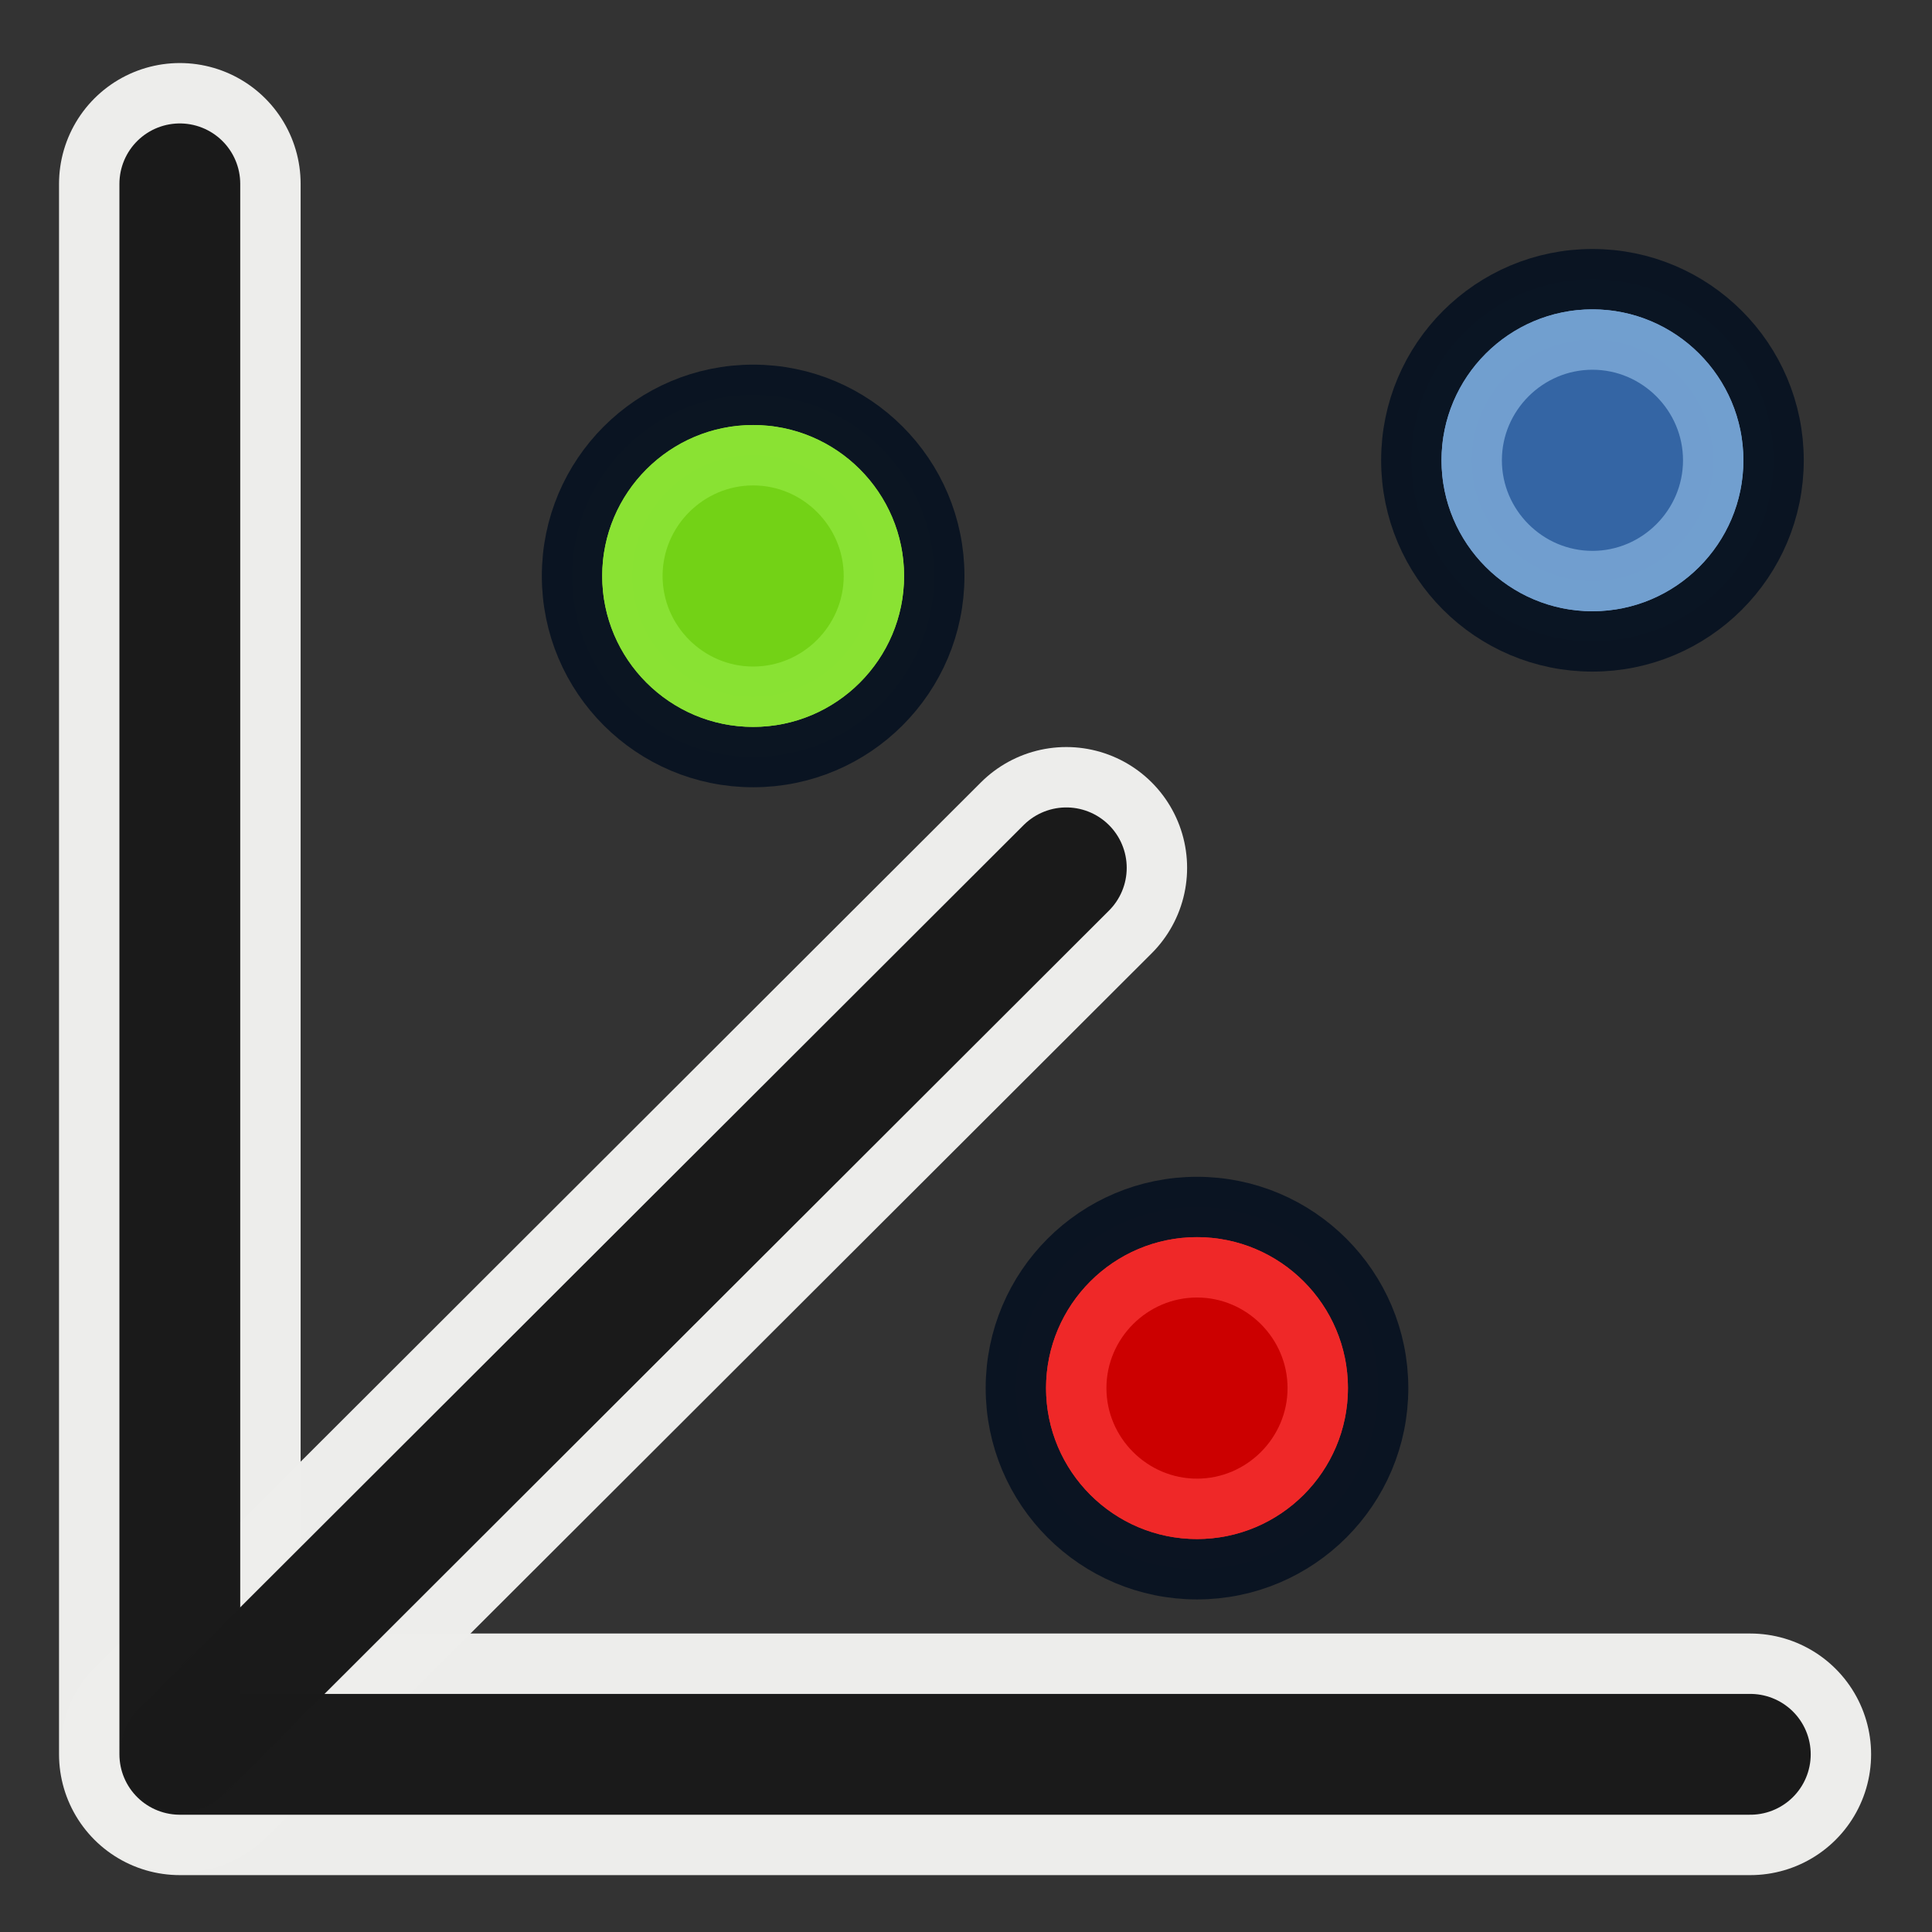 <?xml version="1.0" encoding="UTF-8" standalone="no"?>
<!-- Created with Inkscape (http://www.inkscape.org/) -->

<svg
   width="64"
   height="64"
   id="svg2869"
   version="1.1"
   viewBox="0 0 64 64"
   xmlns="http://www.w3.org/2000/svg"
   xmlns:svg="http://www.w3.org/2000/svg"
   xmlns:rdf="http://www.w3.org/1999/02/22-rdf-syntax-ns#"
   xmlns:cc="http://creativecommons.org/ns#"
   xmlns:dc="http://purl.org/dc/elements/1.1/">
  <rect x="0" y="0" width="64" height="64" fill="#333333" stroke="none"/>
  <defs
     id="defs2871">
    <linearGradient
       id="linearGradient5">
      <stop
         style="stop-color:#ef2929;stop-opacity:1;"
         offset="0"
         id="stop19" />
      <stop
         style="stop-color:#ef2929;stop-opacity:0;"
         offset="1"
         id="stop20" />
    </linearGradient>
    <linearGradient
       id="swatch18">
      <stop
         style="stop-color:#ef2929;stop-opacity:1;"
         offset="0"
         id="stop18" />
    </linearGradient>
    <linearGradient
       id="swatch15">
      <stop
         style="stop-color:#3d0000;stop-opacity:1;"
         offset="0"
         id="stop15" />
    </linearGradient>
    <linearGradient
       id="linearGradient5-1">
      <stop
         style="stop-color:#ef2929;stop-opacity:1;"
         offset="0"
         id="stop5" />
      <stop
         style="stop-color:#ef2929;stop-opacity:0;"
         offset="1"
         id="stop6" />
    </linearGradient>
    <linearGradient
       id="linearGradient3836-9">
      <stop
         style="stop-color:#a40000;stop-opacity:1"
         offset="0"
         id="stop3838-8" />
      <stop
         style="stop-color:#ef2929;stop-opacity:1"
         offset="1"
         id="stop3840-1" />
    </linearGradient>
  </defs>
  <g
     id="layer3"
     style="display:inline">
    <g
       id="g142"
       transform="matrix(0.929,0,0,0.929,2.241,2.374)"
       style="stroke-width:1.077">
      <path
         style="fill:none;stroke:#eeeeec;stroke-width:8.615;stroke-linecap:round;stroke-linejoin:round;stroke-dasharray:none;stroke-opacity:0.993"
         d="M 4,4 V 60 H 60"
         id="path137" />
      <path
         style="fill:none;stroke:#eeeeec;stroke-width:8.615;stroke-linecap:round;stroke-linejoin:round;stroke-dasharray:none;stroke-opacity:0.993"
         d="M 4.049,59.905 35.61,28.39"
         id="path138" />
      <path
         style="fill:none;stroke:#1a1a1a;stroke-width:4.308;stroke-linecap:round;stroke-linejoin:round;stroke-dasharray:none;stroke-opacity:0.993"
         d="M 4,4 V 60 H 60"
         id="path1" />
      <path
         style="fill:none;stroke:#1a1a1a;stroke-width:4.308;stroke-linecap:round;stroke-linejoin:round;stroke-dasharray:none;stroke-opacity:0.993"
         d="M 4.049,59.905 35.61,28.39"
         id="path2" />
    </g>
    <circle
       style="fill:#ef2929;stroke:#0b1523;stroke-width:2;stroke-linecap:round;stroke-dasharray:none;stroke-opacity:0.993"
       id="path3"
       cx="39.652"
       cy="45.983"
       r="6" />
    <circle
       style="fill:#729fcf;stroke:#0b1523;stroke-width:2;stroke-linecap:round;stroke-dasharray:none;stroke-opacity:0.993"
       id="path4"
       cx="52.752"
       cy="15.248"
       r="6" />
    <circle
       style="fill:#8ae234;stroke:#0b1523;stroke-width:2;stroke-linecap:round;stroke-dasharray:none;stroke-opacity:0.993"
       id="path5"
       cx="24.949"
       cy="19.079"
       r="6" />
    <path
       style="fill:#cc0000;stroke:#ef2929;stroke-width:2;stroke-linecap:round;stroke-dasharray:none;stroke-opacity:0.993"
       id="circle138"
       d="m 37.652,43.982 c 2.199,0 4,1.801 4,4 0,2.199 -1.801,4 -4,4 -2.199,0 -4,-1.801 -4,-4 0,-2.199 1.801,-4 4,-4 z"
       transform="translate(2,-2)" />
    <path
       style="fill:#3465a4;stroke:#729fcf;stroke-width:2;stroke-linecap:round;stroke-dasharray:none;stroke-opacity:0.993"
       id="circle139"
       d="m 50.752,9.248 c 2.199,0 4,1.801 4,4 0,2.199 -1.801,4 -4,4 -2.199,0 -4,-1.801 -4,-4 0,-2.199 1.801,-4 4,-4 z"
       transform="translate(2,2)" />
    <path
       style="fill:#73d216;stroke:#8ae234;stroke-width:2;stroke-linecap:round;stroke-dasharray:none;stroke-opacity:0.993"
       id="circle140"
       d="m 26.949,13.08 c 2.199,0 4,1.801 4,4 0,2.199 -1.801,4 -4,4 -2.199,0 -4,-1.801 -4,-4 0,-2.199 1.801,-4 4,-4 z"
       transform="translate(-2,2)" />
  </g>
</svg>
